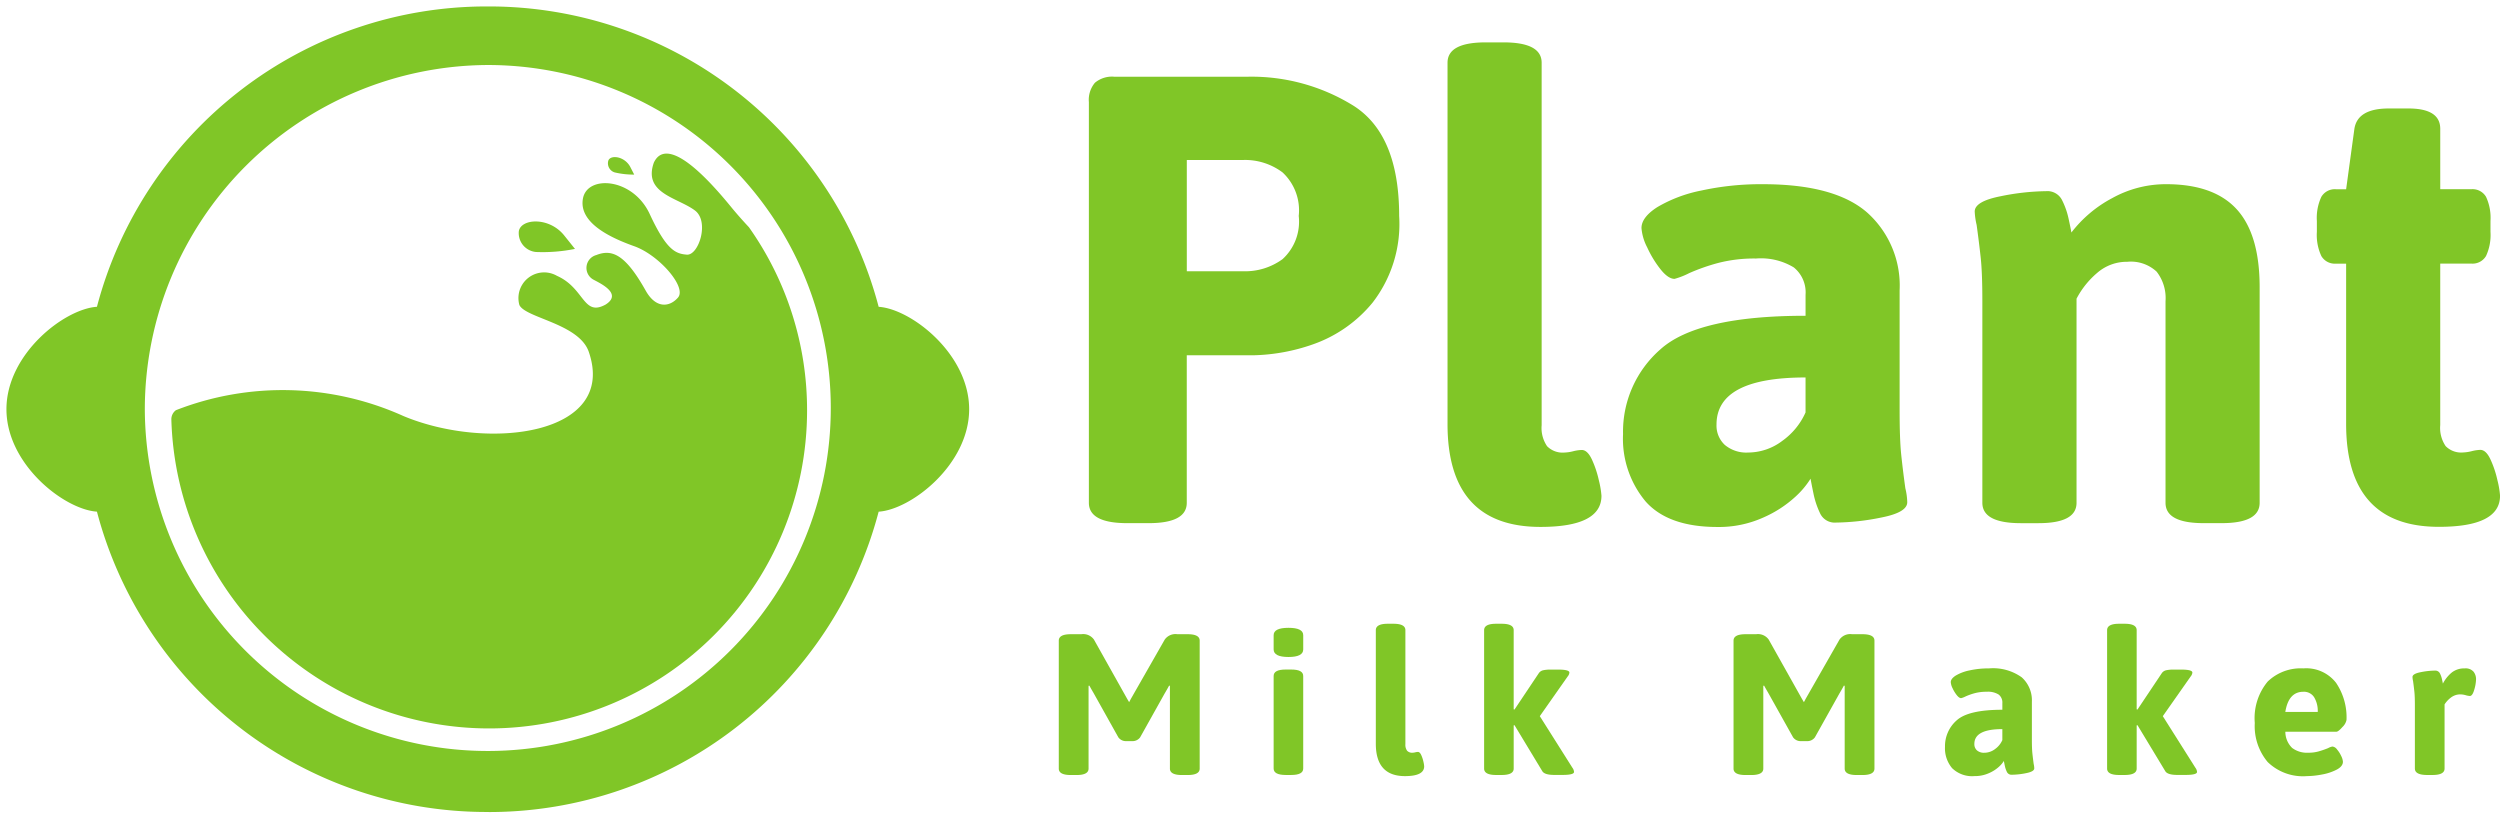 <svg xmlns="http://www.w3.org/2000/svg" width="193.93" height="63.487" viewBox="0 0 193.93 63.487">
  <g id="plant_milk_makers_logo" transform="translate(-369.5 -28.5)">
    <g id="Group_8" data-name="Group 8" transform="translate(1773.412 -517.109)">
      <g id="Group_7" data-name="Group 7" transform="translate(-1321.78 548.892)">
        <g id="Group_4" data-name="Group 4" transform="translate(2.334 0)">
          <path id="Path_5" data-name="Path 5" d="M-1137.686,597.144V566.065a2.059,2.059,0,0,1,.469-1.5,2.061,2.061,0,0,1,1.5-.469h10.36a15,15,0,0,1,8.189,2.245q3.552,2.246,3.552,8.559a9.964,9.964,0,0,1-2.072,6.733,10.43,10.43,0,0,1-4.637,3.231,14.834,14.834,0,0,1-4.538.839h-5.229v11.445q0,1.58-2.96,1.579h-1.677Q-1137.686,598.722-1137.686,597.144Zm11.987-17.956a4.931,4.931,0,0,0,3.034-.938,3.933,3.933,0,0,0,1.258-3.354,4.01,4.01,0,0,0-1.258-3.379,4.848,4.848,0,0,0-3.034-.962h-4.39v8.633Z" transform="translate(1137.686 -561.428)" fill="#80c627"/>
          <path id="Path_6" data-name="Path 6" d="M-1045.824,584.9v-28.02q0-1.579,2.96-1.579h1.381q2.96,0,2.96,1.579v28.118a2.507,2.507,0,0,0,.42,1.628,1.687,1.687,0,0,0,1.356.493,3.055,3.055,0,0,0,.666-.1,3.079,3.079,0,0,1,.666-.1q.444,0,.79.74a7.934,7.934,0,0,1,.542,1.628,6.982,6.982,0,0,1,.2,1.184q0,2.418-4.736,2.417Q-1045.825,592.887-1045.824,584.9Z" transform="translate(1073.646 -555.297)" fill="#80c627"/>
          <path id="Path_7" data-name="Path 7" d="M-999.119,616.235a7.584,7.584,0,0,1-1.751-5.229,8.48,8.48,0,0,1,2.886-6.561q2.886-2.614,11.272-2.615V600.2a2.491,2.491,0,0,0-.913-2.121,4.917,4.917,0,0,0-2.935-.69,11.156,11.156,0,0,0-2.935.345,15.442,15.442,0,0,0-2.245.789,5.886,5.886,0,0,1-1.135.444q-.494,0-1.085-.74a8.216,8.216,0,0,1-1.036-1.7,3.926,3.926,0,0,1-.444-1.5q0-.839,1.233-1.628a10.851,10.851,0,0,1,3.4-1.282,21.635,21.635,0,0,1,4.785-.493q5.574,0,8.09,2.2a7.6,7.6,0,0,1,2.516,6.043v9.274q0,2.27.123,3.453t.321,2.615a4.963,4.963,0,0,1,.148,1.085q0,.79-2,1.184a18.462,18.462,0,0,1-3.527.394,1.25,1.25,0,0,1-1.233-.715,6.6,6.6,0,0,1-.518-1.554q-.173-.838-.222-1.135a6.672,6.672,0,0,1-1.184,1.406,9.01,9.01,0,0,1-2.467,1.6,8.4,8.4,0,0,1-3.6.74Q-997.368,618.208-999.119,616.235Zm10.581-4.686a5.413,5.413,0,0,0,1.825-2.22v-2.713q-6.907,0-6.906,3.651a2.043,2.043,0,0,0,.641,1.579,2.593,2.593,0,0,0,1.825.592A4.4,4.4,0,0,0-988.537,611.549Z" transform="translate(1042.307 -580.618)" fill="#80c627"/>
          <path id="Path_8" data-name="Path 8" d="M-910.206,616.334V600.7q0-2.171-.123-3.33t-.321-2.59a5.432,5.432,0,0,1-.148-1.036q0-.789,2-1.184a18.486,18.486,0,0,1,3.527-.395,1.267,1.267,0,0,1,1.233.666,5.939,5.939,0,0,1,.518,1.455q.172.79.222,1.086a9.729,9.729,0,0,1,3.157-2.664,8.576,8.576,0,0,1,4.193-1.085q3.7,0,5.476,1.949t1.776,6.043v16.723q0,1.58-2.96,1.578h-1.381q-2.96,0-2.96-1.578V600.7a3.332,3.332,0,0,0-.691-2.294,2.932,2.932,0,0,0-2.269-.764,3.5,3.5,0,0,0-2.343.863,6.665,6.665,0,0,0-1.6,2v15.835q0,1.58-2.96,1.578h-1.381Q-910.206,617.912-910.206,616.334Z" transform="translate(979.515 -580.618)" fill="#80c627"/>
          <path id="Path_9" data-name="Path 9" d="M-820.9,596.7V584.274h-.789a1.21,1.21,0,0,1-1.135-.592,3.863,3.863,0,0,1-.346-1.874v-.839a3.865,3.865,0,0,1,.346-1.874,1.21,1.21,0,0,1,1.135-.592h.789l.641-4.687q.246-1.578,2.664-1.578h1.529q2.466,0,2.467,1.578V578.5h2.417a1.211,1.211,0,0,1,1.135.592,3.875,3.875,0,0,1,.345,1.874v.839a3.873,3.873,0,0,1-.345,1.874,1.211,1.211,0,0,1-1.135.592H-813.6V596.8a2.508,2.508,0,0,0,.419,1.628,1.688,1.688,0,0,0,1.357.493,3.057,3.057,0,0,0,.666-.1,3.083,3.083,0,0,1,.666-.1q.444,0,.789.74a7.911,7.911,0,0,1,.543,1.628,6.968,6.968,0,0,1,.2,1.184q0,2.418-4.736,2.417Q-820.9,604.7-820.9,596.7Z" transform="translate(918.428 -567.106)" fill="#80c627"/>
        </g>
        <g id="Group_6" data-name="Group 6" transform="translate(0 45.107)">
          <g id="Group_5" data-name="Group 5">
            <path id="Path_10" data-name="Path 10" d="M-1140.772,714.892l-1.907-3.411q-.2-.341-.341-.6l-.062.016v6.419q0,.5-.93.5h-.45q-.93,0-.93-.5v-9.923q0-.5.93-.5h.822a1.02,1.02,0,0,1,.977.419l2.573,4.589.155.264.14-.264,2.62-4.589a1.019,1.019,0,0,1,.977-.419h.806q.93,0,.93.5v9.923q0,.5-.93.5h-.449q-.93,0-.93-.5v-6.419l-.062-.016q-.14.264-.341.6l-1.907,3.411a.725.725,0,0,1-.62.295h-.45A.723.723,0,0,1-1140.772,714.892Z" transform="translate(1145.392 -706.086)" fill="#80c627"/>
            <path id="Path_11" data-name="Path 11" d="M-1090.363,706.929v-1.1q0-.573,1.148-.574t1.147.574v1.1q0,.59-1.147.589T-1090.363,706.929Zm0,9.241v-7.179q0-.5.93-.5h.434q.93,0,.93.5v7.179q0,.5-.93.5h-.434Q-1090.363,716.665-1090.363,716.169Z" transform="translate(1107.03 -704.944)" fill="#80c627"/>
            <path id="Path_12" data-name="Path 12" d="M-1064.2,713.533v-8.807q0-.5.93-.5h.434q.93,0,.93.5v8.837a.79.79,0,0,0,.132.512.53.53,0,0,0,.426.155.96.96,0,0,0,.209-.031.993.993,0,0,1,.209-.031q.139,0,.248.233a2.493,2.493,0,0,1,.171.512,2.219,2.219,0,0,1,.062.372q0,.76-1.488.76Q-1064.2,716.045-1064.2,713.533Z" transform="translate(1088.793 -704.23)" fill="#80c627"/>
            <path id="Path_13" data-name="Path 13" d="M-1029.482,715.719q0,.233-.883.233h-.651q-.76,0-.93-.294l-2.155-3.566-.062.016v3.349q0,.5-.93.5h-.434q-.931,0-.93-.5V704.726q0-.5.93-.5h.434q.93,0,.93.5v6.14l.062.015,1.876-2.806a.562.562,0,0,1,.341-.24,2.628,2.628,0,0,1,.6-.054h.574q.868,0,.868.233a.564.564,0,0,1-.14.31l-2.155,3.07,2.527,4A.614.614,0,0,1-1029.482,715.719Z" transform="translate(1069.451 -704.23)" fill="#80c627"/>
            <path id="Path_14" data-name="Path 14" d="M-967.953,714.892l-1.907-3.411q-.2-.341-.341-.6l-.062.016v6.419q0,.5-.93.5h-.449q-.931,0-.93-.5v-9.923q0-.5.93-.5h.822a1.019,1.019,0,0,1,.977.419l2.574,4.589.155.264.14-.264,2.62-4.589a1.019,1.019,0,0,1,.977-.419h.806q.93,0,.93.5v9.923q0,.5-.93.5h-.449q-.93,0-.93-.5v-6.419l-.062-.016q-.14.264-.341.6l-1.907,3.411a.724.724,0,0,1-.62.295h-.45A.724.724,0,0,1-967.953,714.892Z" transform="translate(1024.914 -706.086)" fill="#80c627"/>
            <path id="Path_15" data-name="Path 15" d="M-917.863,723.383a2.384,2.384,0,0,1-.55-1.644,2.666,2.666,0,0,1,.907-2.062q.907-.822,3.543-.822v-.512a.782.782,0,0,0-.287-.667,1.546,1.546,0,0,0-.922-.217,3.514,3.514,0,0,0-.923.108,4.844,4.844,0,0,0-.706.248,1.839,1.839,0,0,1-.357.14q-.155,0-.341-.233a2.573,2.573,0,0,1-.326-.535,1.239,1.239,0,0,1-.14-.473q0-.263.388-.512a3.411,3.411,0,0,1,1.07-.4,6.8,6.8,0,0,1,1.5-.155,3.826,3.826,0,0,1,2.543.69,2.389,2.389,0,0,1,.791,1.9v2.915q0,.713.039,1.085t.1.822a1.562,1.562,0,0,1,.046.341q0,.248-.628.372a5.779,5.779,0,0,1-1.109.124.392.392,0,0,1-.388-.224,2.075,2.075,0,0,1-.163-.489q-.055-.263-.07-.357a2.1,2.1,0,0,1-.372.442,2.817,2.817,0,0,1-.775.5,2.637,2.637,0,0,1-1.132.233A2.219,2.219,0,0,1-917.863,723.383Zm3.325-1.473a1.7,1.7,0,0,0,.574-.7v-.853q-2.171,0-2.171,1.148a.642.642,0,0,0,.2.5.816.816,0,0,0,.574.186A1.384,1.384,0,0,0-914.537,721.91Z" transform="translate(987.158 -712.188)" fill="#80c627"/>
            <path id="Path_16" data-name="Path 16" d="M-869.92,715.719q0,.233-.884.233h-.651q-.76,0-.93-.294l-2.155-3.566-.062.016v3.349q0,.5-.93.5h-.434q-.93,0-.93-.5V704.726q0-.5.93-.5h.434q.93,0,.93.5v6.14l.062.015,1.876-2.806a.562.562,0,0,1,.341-.24,2.63,2.63,0,0,1,.6-.054h.574q.868,0,.868.233a.564.564,0,0,1-.139.31l-2.155,3.07,2.527,4A.614.614,0,0,1-869.92,715.719Z" transform="translate(958.216 -704.23)" fill="#80c627"/>
            <path id="Path_17" data-name="Path 17" d="M-838.067,722.91a4.322,4.322,0,0,1-1-3.031,4.447,4.447,0,0,1,1-3.21,3.692,3.692,0,0,1,2.767-1.023,2.928,2.928,0,0,1,2.535,1.116,4.776,4.776,0,0,1,.814,2.884,1.048,1.048,0,0,1-.318.55q-.318.364-.473.364h-3.954a1.758,1.758,0,0,0,.527,1.256,1.913,1.913,0,0,0,1.256.372,2.894,2.894,0,0,0,.791-.1,7.418,7.418,0,0,0,.744-.256.979.979,0,0,1,.341-.124.518.518,0,0,1,.349.225,2.167,2.167,0,0,1,.326.512,1.174,1.174,0,0,1,.132.442q0,.357-.481.612a3.991,3.991,0,0,1-1.147.38,6.5,6.5,0,0,1-1.163.124A3.931,3.931,0,0,1-838.067,722.91Zm3.884-3.884a2.054,2.054,0,0,0-.279-1.14.934.934,0,0,0-.837-.426q-1.148,0-1.4,1.566Z" transform="translate(931.843 -712.188)" fill="#80c627"/>
            <path id="Path_18" data-name="Path 18" d="M-798.492,723.414V718.5q0-.682-.039-1.046t-.1-.814a1.722,1.722,0,0,1-.046-.326q0-.248.628-.372a5.807,5.807,0,0,1,1.108-.124.4.4,0,0,1,.388.21,1.862,1.862,0,0,1,.163.457c.036.166.059.279.07.341a2.792,2.792,0,0,1,.69-.86,1.547,1.547,0,0,1,1-.318.815.815,0,0,1,.69.256.938.938,0,0,1,.193.581,3.073,3.073,0,0,1-.139.814q-.139.488-.341.488a1.5,1.5,0,0,1-.326-.062,1.616,1.616,0,0,0-.4-.062,1.185,1.185,0,0,0-.736.24,2.046,2.046,0,0,0-.5.535v4.977q0,.5-.93.5h-.434Q-798.492,723.91-798.492,723.414Z" transform="translate(903.687 -712.188)" fill="#80c627"/>
          </g>
        </g>
      </g>
    </g>
    <g id="Group_104" data-name="Group 104" transform="translate(98 -6)">
      <g id="Group_2" data-name="Group 2" transform="translate(284.783 46.415)">
        <path id="Path_1" data-name="Path 1" d="M-1331.552,628.39a24.67,24.67,0,0,0,24.67-24.67,24.547,24.547,0,0,0-4.506-14.205c-.525-.564-.991-1.092-1.383-1.572-4.681-5.736-5.7-4.032-5.993-3.455-.857,2.4,1.828,2.712,3.181,3.721,1.149.857.291,3.5-.626,3.429-.869-.069-1.578-.343-2.881-3.155s-4.835-3.052-5.178-1.2,2.058,3.018,3.978,3.7,4.085,3.168,3.4,3.978c-.619.726-1.689.913-2.5-.514-1.577-2.812-2.606-3.266-3.841-2.778a1.034,1.034,0,0,0-.224,1.907c.524.284,2.282,1.089.944,1.934-1.749.96-1.612-1.269-3.772-2.229a1.993,1.993,0,0,0-2.915,2.263c.475,1.014,4.63,1.44,5.384,3.635,2.229,6.481-7.853,7.71-14.386,4.975a22.781,22.781,0,0,0-17.644-.449.876.876,0,0,0-.351.739A24.666,24.666,0,0,0-1331.552,628.39Z" transform="translate(1356.205 -583.799)" fill="#80c627"/>
        <path id="Path_2" data-name="Path 2" d="M-1262.872,603.31a12.669,12.669,0,0,1-3.018.24,1.472,1.472,0,0,1-1.338-1.612c.172-.995,2.366-1.132,3.532.343Z" transform="translate(1294.191 -595.917)" fill="#80c627"/>
        <path id="Path_3" data-name="Path 3" d="M-1242.36,586.052a6.347,6.347,0,0,1-1.507-.168.738.738,0,0,1-.5-.92c.179-.473,1.271-.332,1.705.5Z" transform="translate(1278.274 -584.423)" fill="#80c627"/>
      </g>
      <path id="Union_1" data-name="Union 1" d="M37.34,62.487h-.1A31.256,31.256,0,0,1,7.02,39.19C4.49,39.024,0,35.53,0,31.244s4.49-7.78,7.02-7.946A31.256,31.256,0,0,1,37.244,0h.192A31.256,31.256,0,0,1,67.659,23.3c2.529.166,7.02,3.66,7.02,7.946s-4.49,7.78-7.02,7.946a31.256,31.256,0,0,1-30.224,23.3ZM10.734,31.244A26.606,26.606,0,1,0,37.34,4.543,26.732,26.732,0,0,0,10.734,31.244Z" transform="translate(272 35)" fill="#80c627" stroke="rgba(0,0,0,0)" stroke-miterlimit="10" stroke-width="1"/>
    </g>
  </g>
</svg>
